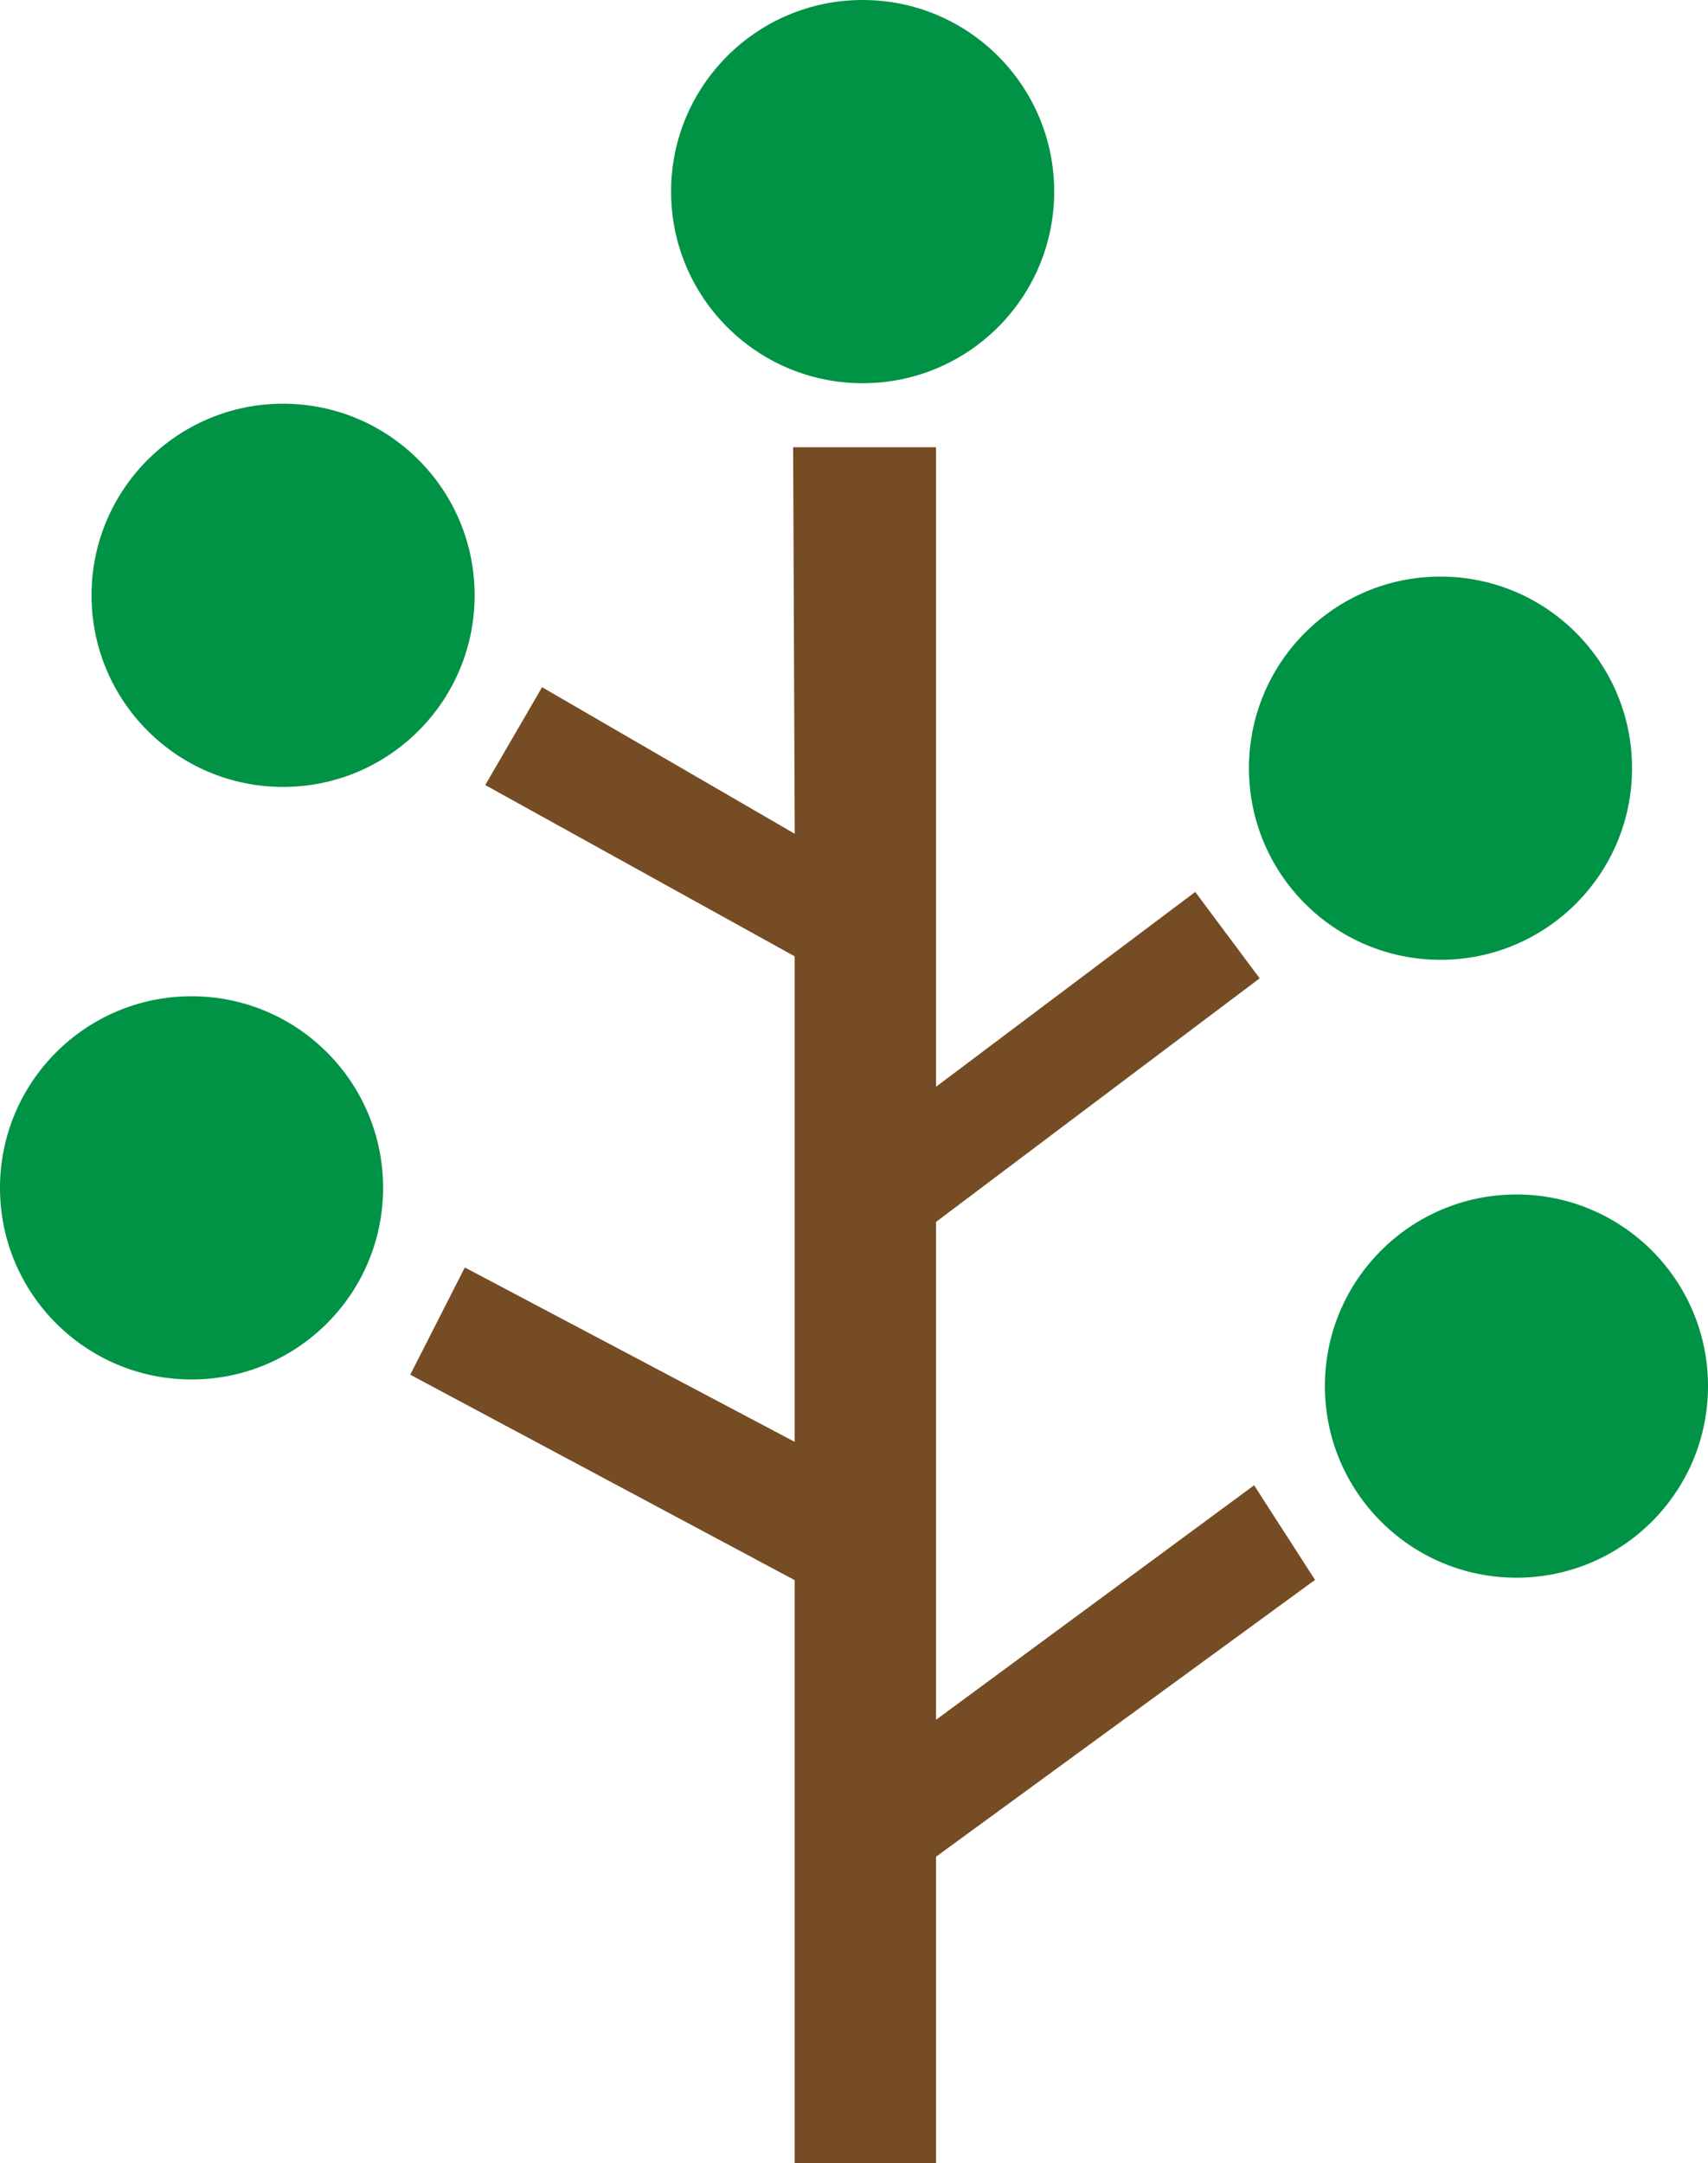 <svg id="Layer_2" data-name="Layer 2" xmlns="http://www.w3.org/2000/svg" viewBox="0 0 320.2 405.39"><defs><style>.cls-1{fill:#754c24;}.cls-2{fill:#009245;}</style></defs><polygon class="cls-1" points="148.98 405.39 148.98 296.14 76.91 257.64 87.14 237.54 148.98 270.22 148.98 179.23 90.97 147.13 101.62 128.79 148.99 156.26 148.69 83.82 175.48 83.82 175.48 203.67 224.07 167.16 236.15 183.35 175.48 229 175.48 322.31 235.11 278.36 246.53 296.09 175.48 347.97 175.48 405.39 148.98 405.39"/><circle class="cls-2" cx="53.07" cy="111.57" r="35.91"/><circle class="cls-2" cx="270.05" cy="143.97" r="35.91"/><circle class="cls-2" cx="284.29" cy="259.77" r="35.91"/><circle class="cls-2" cx="35.91" cy="222.62" r="35.91"/><circle class="cls-2" cx="161.72" cy="35.91" r="35.91"/></svg>